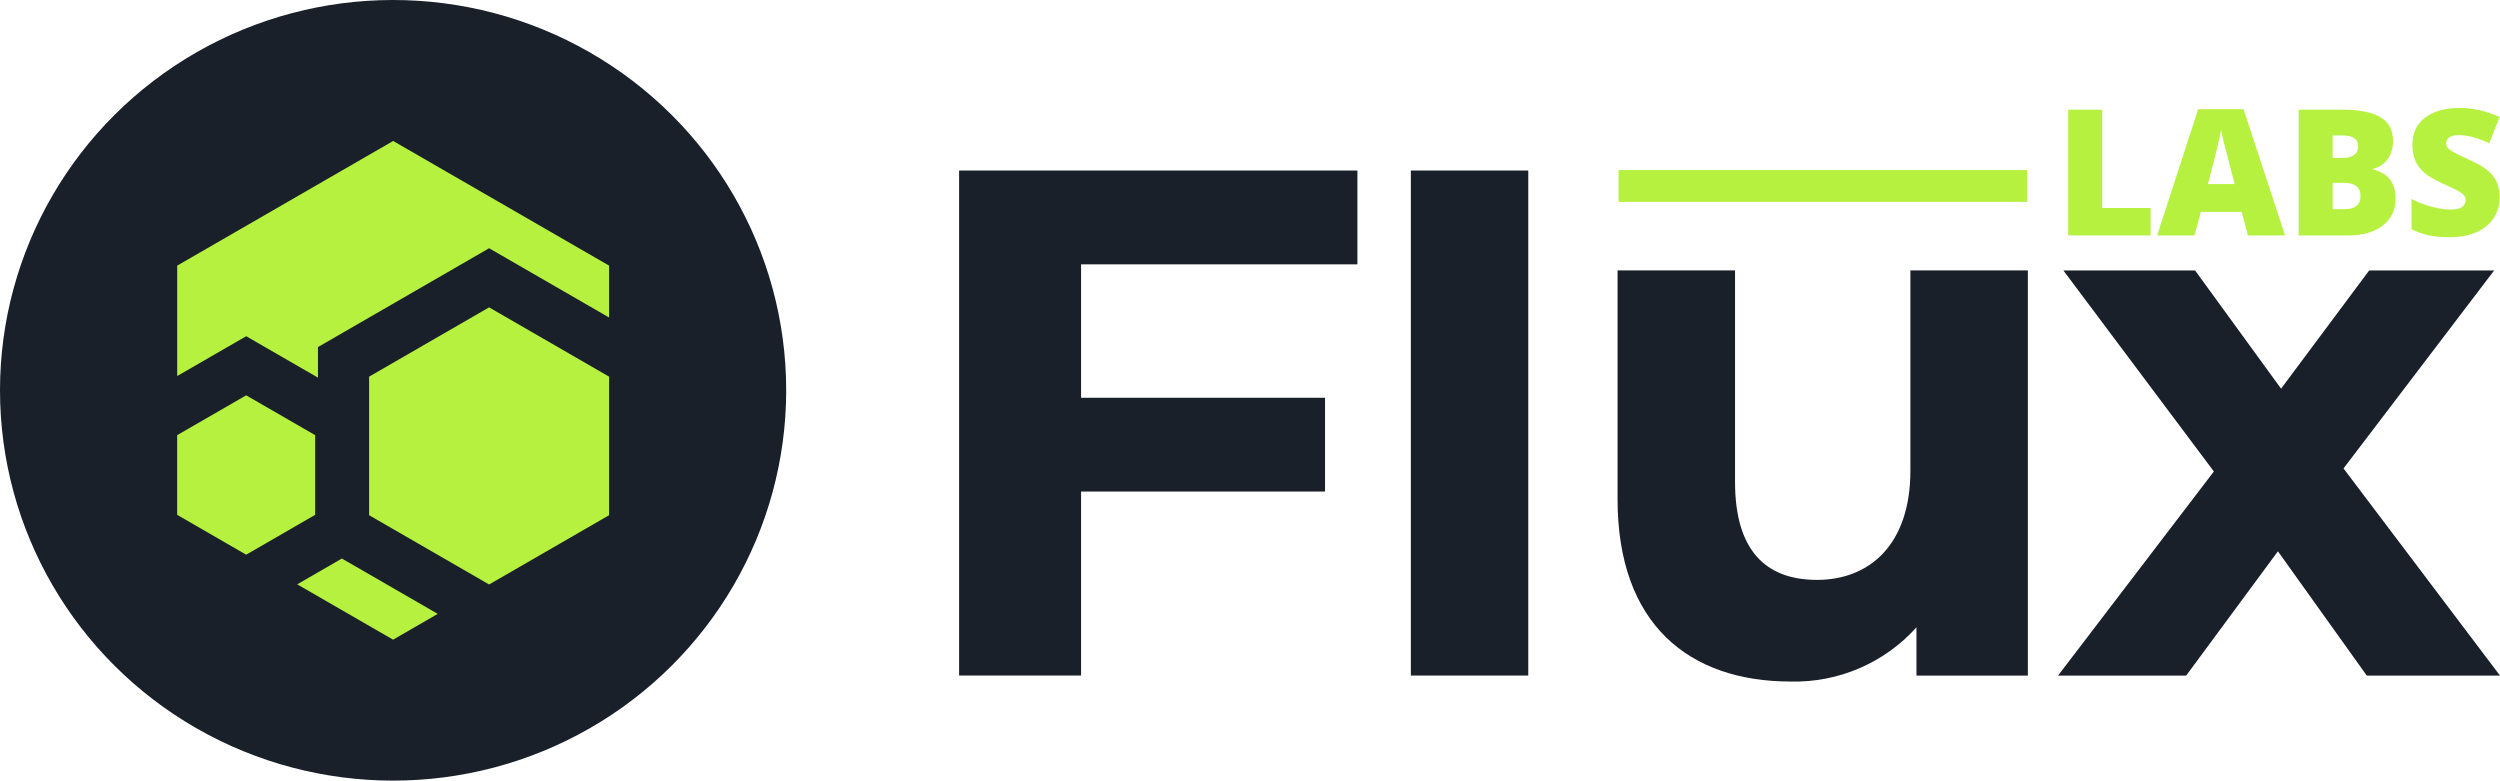 <?xml version="1.0" encoding="UTF-8"?><svg id="Camada_2" xmlns="http://www.w3.org/2000/svg" viewBox="0 0 1021.69 319.02"><defs><style>.cls-1{fill:#b6f140;}.cls-2{fill:#19202a;}</style></defs><g id="Layer_1"><ellipse id="Ellipse_64" class="cls-2" cx="160.65" cy="159.51" rx="160.65" ry="159.51"/><g id="Group_179"><path id="Path_73" class="cls-1" d="m178.89,250.88l-18.24,10.54-39.19-22.62,17.8-10.28.45-.26.68.39,38.51,22.23Z"/><path id="Path_74" class="cls-1" d="m248.92,108.55v21.21l-38.57-22.27-10.46-6.04-10.46,6.04-49.03,28.31-10.46,6.04v12.49l-18.87-10.89-10.46-6.04-10.46,6.04-17.74,10.24v-45.12l88.26-50.95,88.26,50.95Z"/><path id="Path_75" class="cls-1" d="m248.92,153.93v56.62l-49.04,28.31-.07-.04-48.97-28.27v-56.62l49.04-28.32,49.04,28.32Z"/><path id="Path_76" class="cls-1" d="m128.8,177.84v32.56l-28.2,16.29-28.2-16.29v-32.56l28.2-16.28,28.2,16.28Z"/></g><path class="cls-1" d="m845.22,96.23v-51.4h13.89v40.18h19.79v11.21h-33.68Z"/><path class="cls-1" d="m918.66,96.23l-2.53-9.63h-16.7l-2.6,9.63h-15.26l16.77-51.61h18.53l16.98,51.61h-15.19Zm-5.41-21.02l-2.21-8.44c-.52-1.88-1.14-4.3-1.88-7.28-.74-2.98-1.23-5.11-1.46-6.4-.21,1.2-.63,3.16-1.25,5.91-.62,2.74-2,8.14-4.13,16.21h10.93Z"/><path class="cls-1" d="m939.41,44.83h17.93c6.98,0,12.17,1.04,15.56,3.11,3.39,2.07,5.08,5.3,5.08,9.69,0,2.88-.74,5.34-2.21,7.38s-3.42,3.35-5.84,3.94v.35c3.19.84,5.5,2.25,6.93,4.22,1.43,1.97,2.14,4.52,2.14,7.66,0,4.66-1.75,8.34-5.26,11.02-3.5,2.68-8.28,4.03-14.33,4.03h-20v-51.4Zm13.89,19.72h4.18c1.99,0,3.53-.41,4.62-1.23,1.09-.82,1.63-2.04,1.63-3.66,0-2.88-2.18-4.32-6.54-4.32h-3.9v9.21Zm0,10.16v10.79h4.89c4.34,0,6.5-1.83,6.5-5.48,0-1.71-.58-3.02-1.74-3.94s-2.84-1.37-5.04-1.37h-4.61Z"/><path class="cls-1" d="m1021.53,80.62c0,3.19-.81,6.02-2.43,8.49-1.62,2.47-3.95,4.39-7,5.77-3.05,1.37-6.62,2.06-10.72,2.06-3.42,0-6.29-.24-8.61-.72s-4.73-1.32-7.24-2.51v-12.38c2.65,1.36,5.4,2.42,8.26,3.18,2.86.76,5.48,1.14,7.88,1.14,2.06,0,3.57-.36,4.54-1.07.96-.71,1.44-1.63,1.44-2.76,0-.7-.19-1.32-.58-1.85s-1.01-1.06-1.86-1.6c-.86-.54-3.13-1.64-6.84-3.3-3.35-1.52-5.87-3-7.54-4.43-1.68-1.43-2.92-3.07-3.73-4.92-.81-1.85-1.21-4.04-1.21-6.57,0-4.73,1.72-8.43,5.17-11.07,3.45-2.65,8.18-3.97,14.2-3.97,5.32,0,10.75,1.23,16.28,3.69l-4.25,10.72c-4.8-2.2-8.95-3.3-12.45-3.3-1.81,0-3.12.32-3.94.95-.82.63-1.23,1.42-1.23,2.36,0,1.01.52,1.91,1.56,2.71,1.04.8,3.87,2.25,8.49,4.36,4.43,1.99,7.51,4.13,9.23,6.42s2.58,5.16,2.58,8.63Z"/><path id="Path_80" class="cls-2" d="m967.24,276.09l-36.31-50.79-37.49,50.79h-52.37l63.68-83.41-61.5-82.15h53.83l35.14,48.31,36-48.31h51.08l-61.56,80.91,63.94,84.65h-54.45Z"/><path id="Path_77" class="cls-2" d="m441.81,108.02v54.54h99.7v38.32h-99.7v75.19h-49.85V69.69h162.78v38.34h-112.93Z"/><path id="Path_78" class="cls-2" d="m576.58,69.69h47.99v206.39h-47.99V69.69Z"/><path id="Path_79" class="cls-2" d="m828.74,110.52v165.57h-45.53v-19.71c-13.08,14.53-31.84,22.62-51.38,22.15-41.54,0-70.77-23.38-70.77-74.46v-93.56h48.01v86.47c0,27.7,12.3,40.01,33.51,40.01s38.15-14.16,38.15-44.63v-81.84h48.02Z"/><rect class="cls-1" x="661.46" y="69.51" width="167" height="13"/></g></svg>
